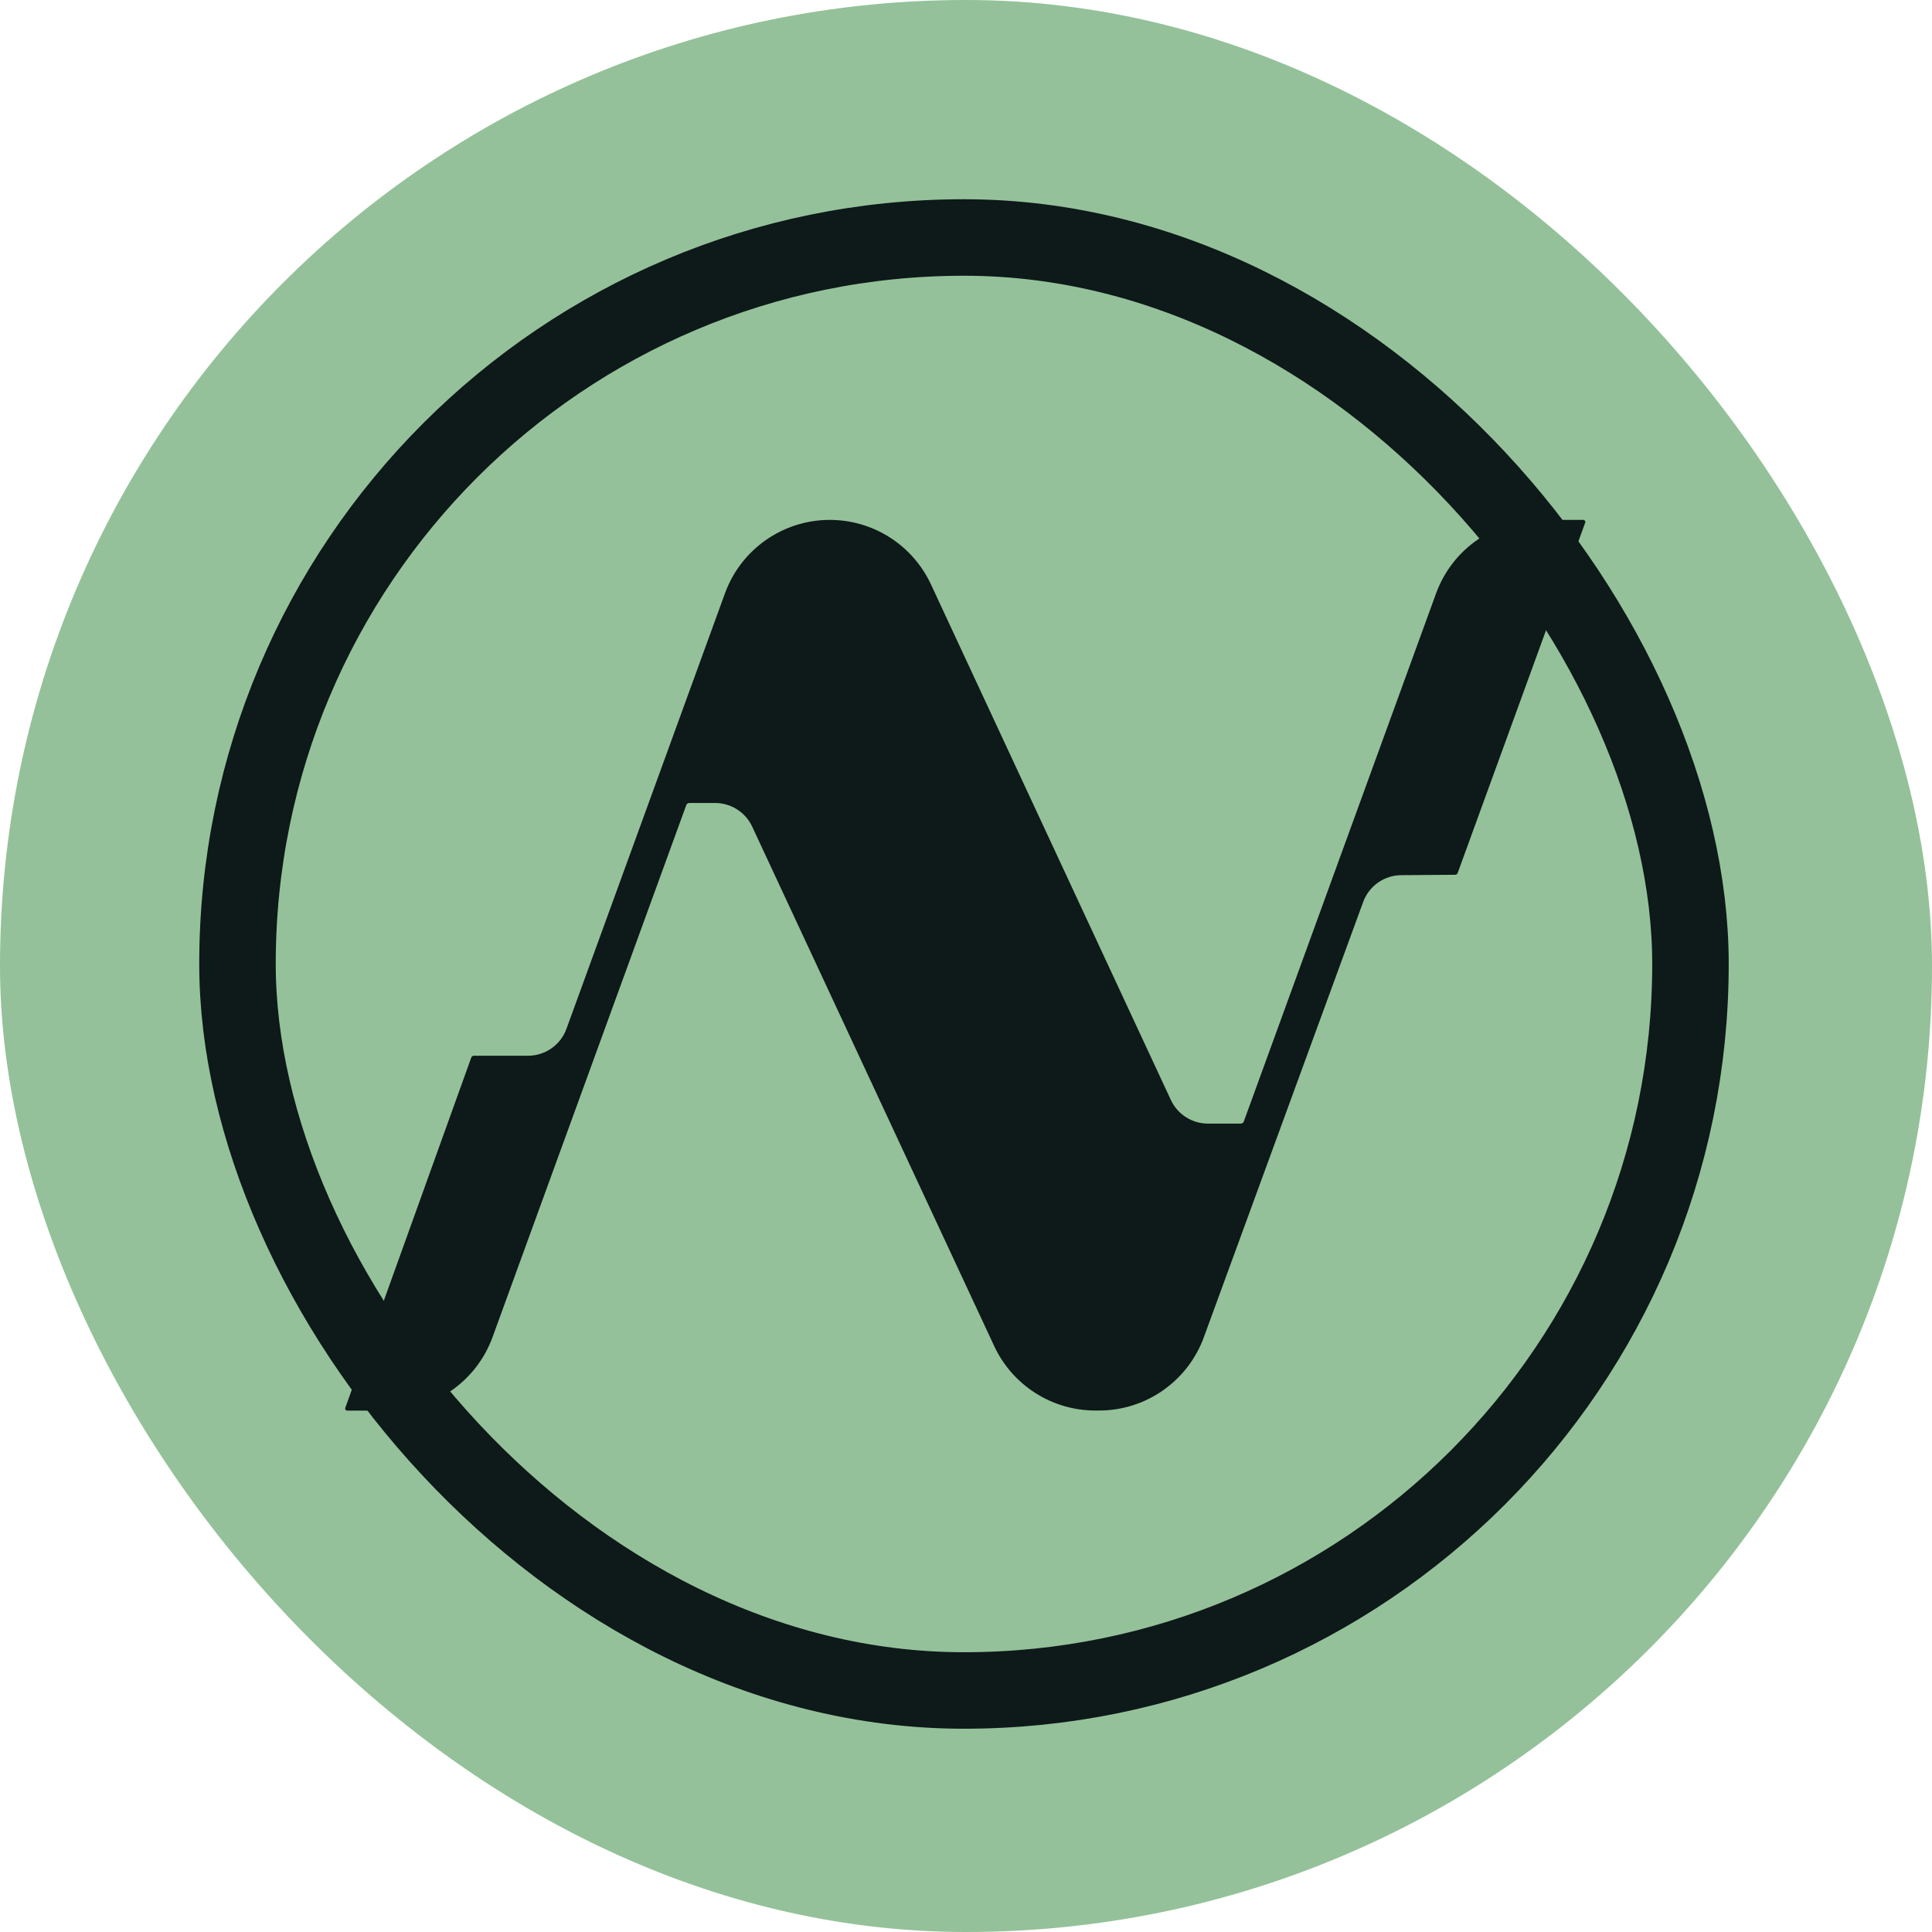 <svg width="320" height="320" viewBox="0 0 320 320" fill="none" xmlns="http://www.w3.org/2000/svg">
<rect width="320" height="320" rx="160" fill="#94C199"/>
<rect x="39.335" y="39.336" width="240.66" height="240.66" rx="120.33" stroke="#0E191A" stroke-width="12.67"/>
<path d="M182.037 233.628H181.427C174.241 233.628 167.706 229.462 164.669 222.948L124.589 136.922C123.477 134.533 121.077 132.999 118.447 132.999H114.173C113.947 132.999 113.745 133.141 113.667 133.354L81.581 221.469C78.923 228.77 71.981 233.642 64.212 233.642H57.505C57.272 233.642 57.109 233.411 57.188 233.191L78.057 175.163C78.121 174.985 78.29 174.866 78.48 174.866H87.452C90.299 174.866 92.848 173.088 93.824 170.401L120.074 98.285C122.732 90.97 129.674 86.112 137.443 86.112C144.629 86.112 151.164 90.278 154.201 96.806L193.928 182.181C195.04 184.569 197.44 186.103 200.07 186.103H205.51C205.736 186.103 205.939 185.961 206.016 185.748L237.858 98.285C240.516 90.984 247.458 86.112 255.227 86.112H262.244C262.478 86.112 262.641 86.344 262.561 86.564L241.436 144.595C241.372 144.771 241.205 144.889 241.018 144.89L232.123 144.956C229.289 144.956 226.754 146.733 225.778 149.407L199.392 221.496C196.721 228.783 189.793 233.628 182.037 233.628Z" fill="#0E191A"/>
</svg>

